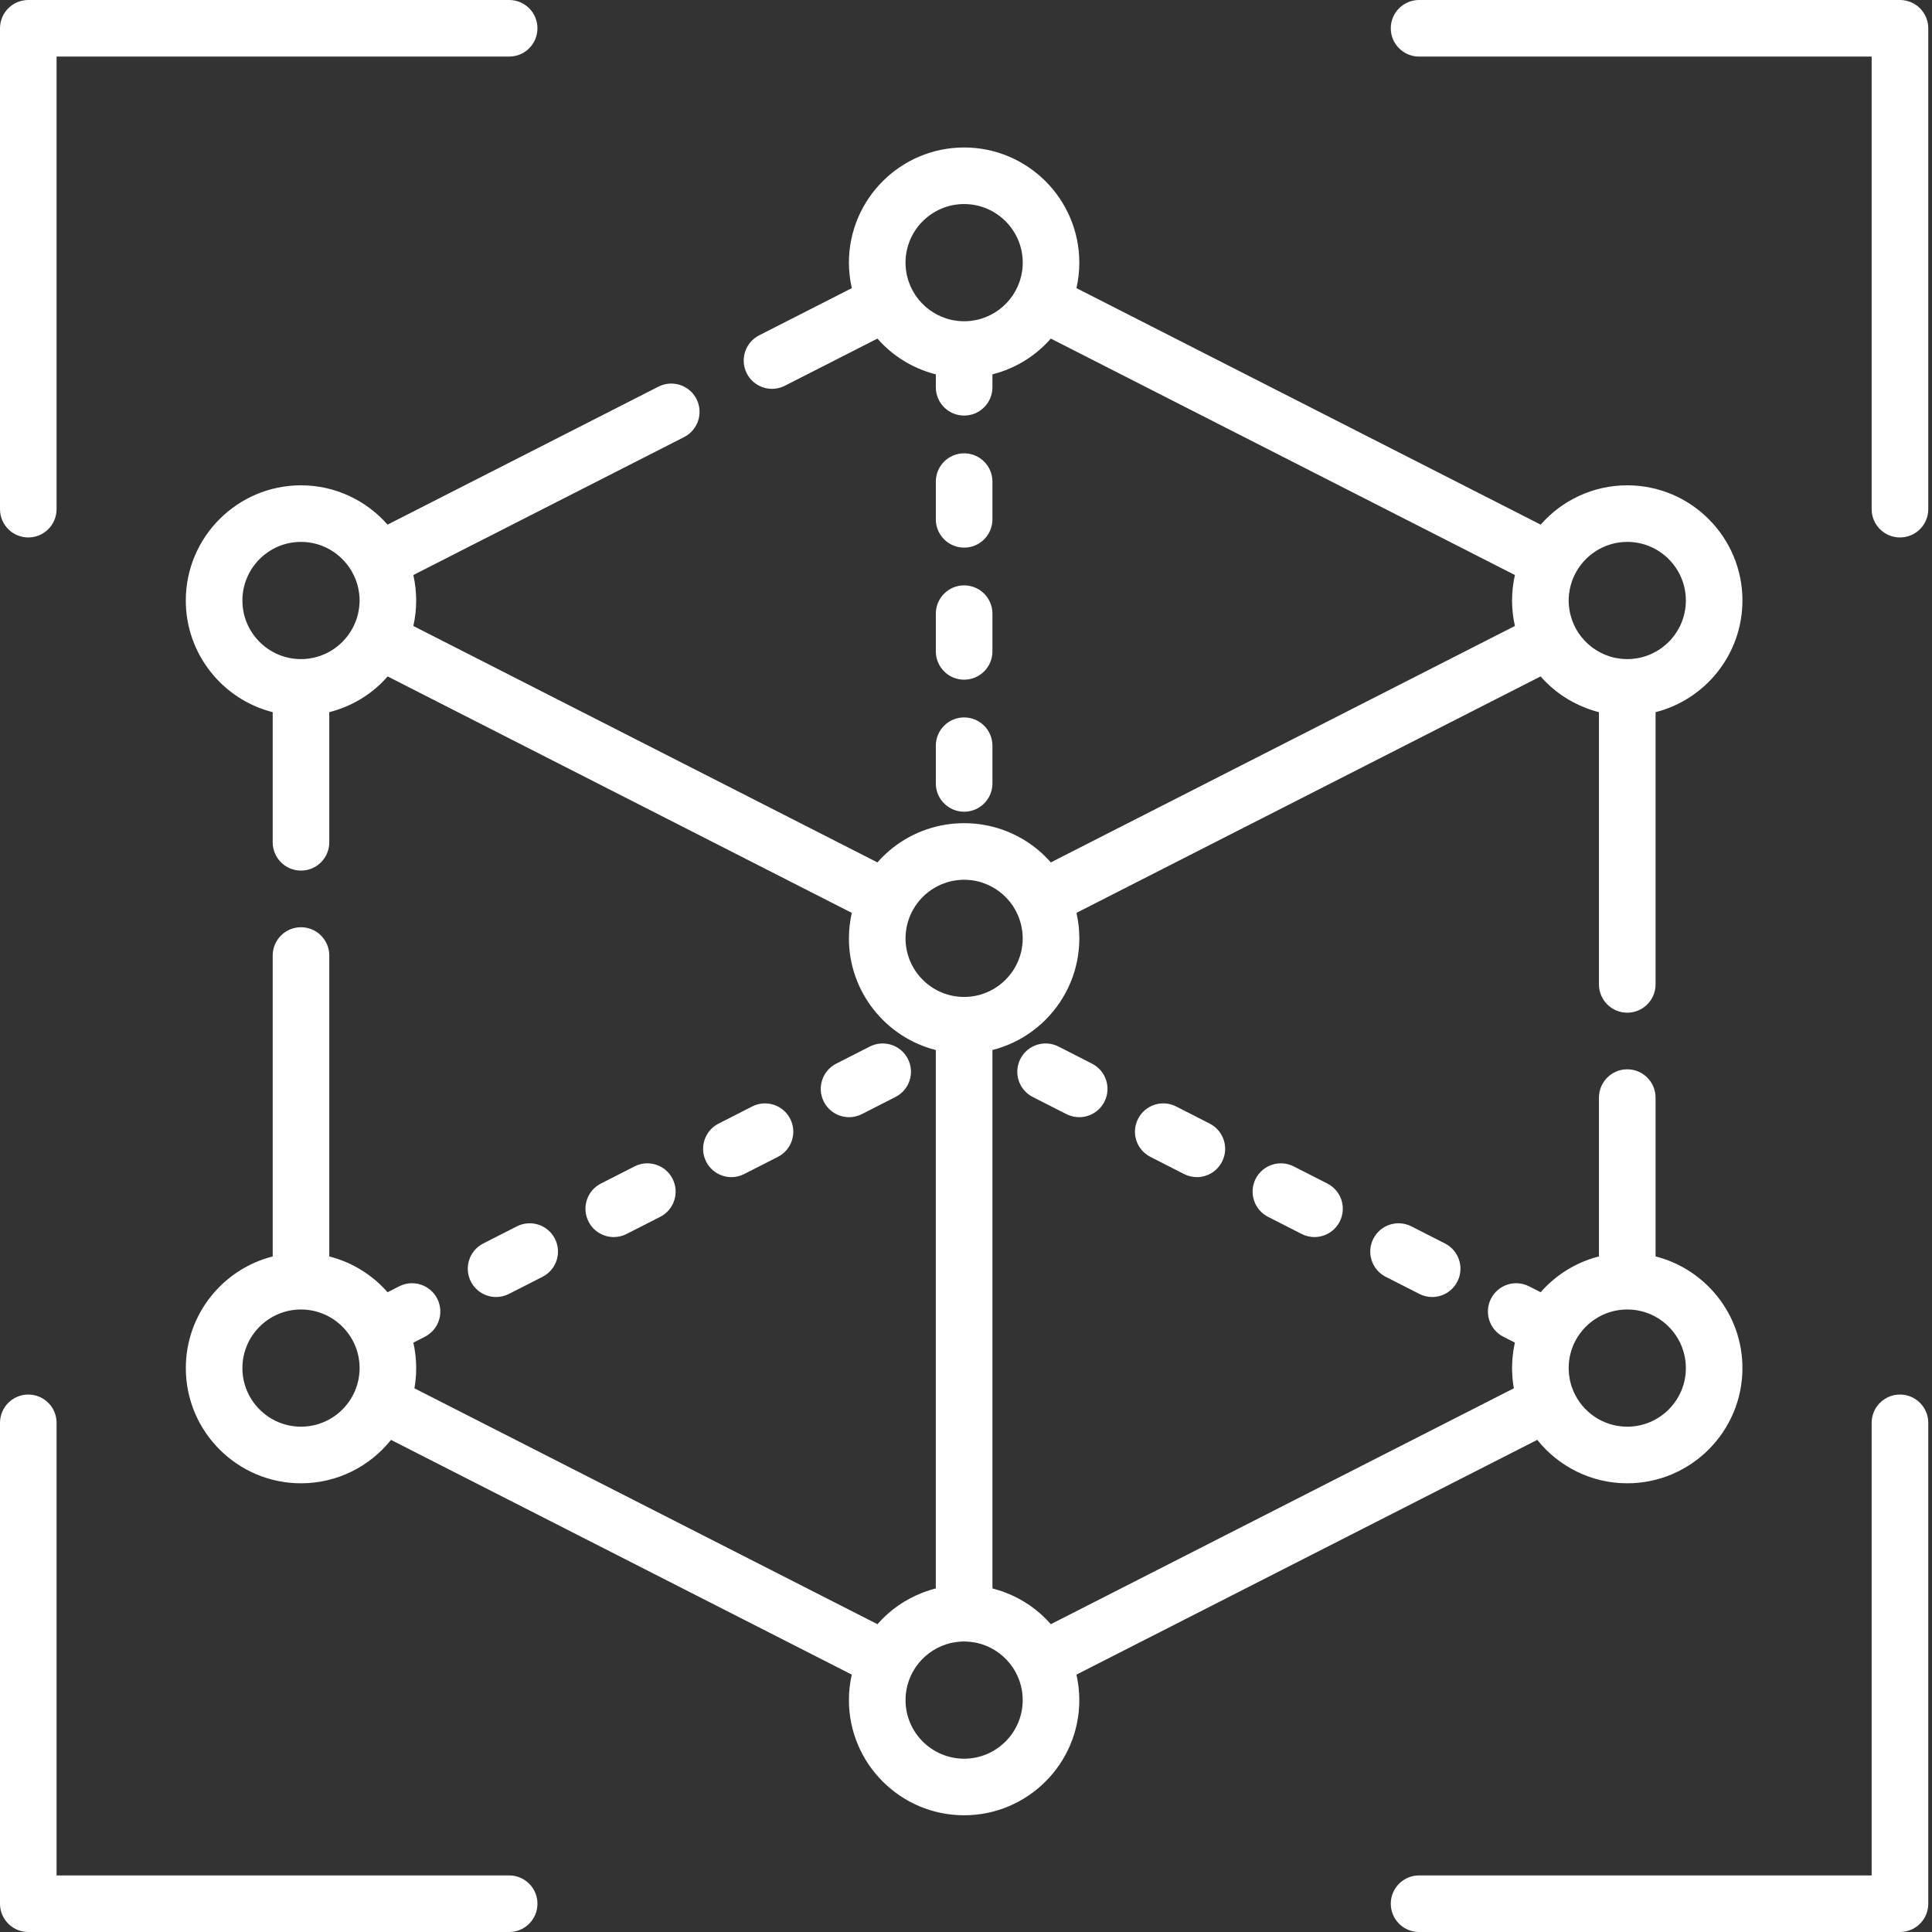 <?xml version="1.0" encoding="UTF-8"?>
<svg width="60px" height="60px" viewBox="0 0 60 60" version="1.1" xmlns="http://www.w3.org/2000/svg" xmlns:xlink="http://www.w3.org/1999/xlink">
    <rect x="0" y="0" width="60" height="60" fill="#333333" stroke="none"/>
    <!-- Generator: Sketch 49.3 (51167) - http://www.bohemiancoding.com/sketch -->
    <title>cube</title>
    <desc>Created with Sketch.</desc>
    <defs></defs>
    <g id="Page-1" stroke="none" stroke-width="1" fill="none" fill-rule="evenodd">
        <g id="cube" fill="#FFFFFF" fill-rule="nonzero">
            <path d="M29.063,20.229 C29.063,20.715 29.457,21.108 29.942,21.108 C30.427,21.108 30.821,20.715 30.821,20.229 L30.821,19.058 C30.821,18.572 30.427,18.179 29.942,18.179 C29.457,18.179 29.063,18.572 29.063,19.058 L29.063,20.229 Z" id="Shape"></path>
            <path d="M29.063,24.33 C29.063,24.815 29.457,25.209 29.942,25.209 C30.427,25.209 30.821,24.815 30.821,24.33 L30.821,23.158 C30.821,22.673 30.427,22.28 29.942,22.28 C29.457,22.28 29.063,22.673 29.063,23.158 L29.063,24.33 Z" id="Shape"></path>
            <path d="M29.942,17.007 C30.427,17.007 30.821,16.614 30.821,16.128 L30.821,14.957 C30.821,14.471 30.427,14.078 29.942,14.078 C29.457,14.078 29.063,14.471 29.063,14.957 L29.063,16.128 C29.063,16.614 29.457,17.007 29.942,17.007 Z" id="Shape"></path>
            <path d="M0.879,16.691 C1.364,16.691 1.757,16.298 1.757,15.813 L1.757,1.757 L15.813,1.757 C16.298,1.757 16.691,1.364 16.691,0.879 C16.691,0.393 16.298,0 15.813,0 L0.879,0 C0.394,0 0,0.393 0,0.879 L0,15.813 C0,16.298 0.393,16.691 0.879,16.691 Z" id="Shape"></path>
            <path d="M15.813,58.243 L1.757,58.243 L1.757,44.187 C1.757,43.702 1.364,43.309 0.879,43.309 C0.394,43.309 0,43.702 0,44.187 L0,59.121 C0,59.607 0.393,60 0.879,60 L15.813,60 C16.298,60 16.691,59.607 16.691,59.121 C16.691,58.636 16.298,58.243 15.813,58.243 Z" id="Shape"></path>
            <path d="M59.005,43.309 C58.52,43.309 58.126,43.702 58.126,44.187 L58.126,58.243 L44.071,58.243 C43.586,58.243 43.192,58.636 43.192,59.121 C43.192,59.607 43.586,60 44.071,60 L59.005,60 C59.491,60 59.884,59.607 59.884,59.121 L59.884,44.187 C59.884,43.702 59.491,43.309 59.005,43.309 Z" id="Shape"></path>
            <path d="M59.005,0 L44.071,0 C43.586,0 43.192,0.393 43.192,0.879 C43.192,1.364 43.586,1.757 44.071,1.757 L58.126,1.757 L58.126,15.813 C58.126,16.298 58.52,16.691 59.005,16.691 C59.491,16.691 59.884,16.298 59.884,15.813 L59.884,0.879 C59.884,0.393 59.491,0 59.005,0 Z" id="Shape"></path>
            <path d="M15.407,40.28 C15.542,40.28 15.677,40.249 15.805,40.184 L16.849,39.652 C17.281,39.432 17.454,38.903 17.233,38.47 C17.013,38.038 16.484,37.866 16.051,38.086 L15.007,38.618 C14.575,38.838 14.403,39.367 14.623,39.8 C14.778,40.104 15.087,40.28 15.407,40.28 Z" id="Shape"></path>
            <path d="M22.715,36.557 C22.849,36.557 22.986,36.525 23.113,36.46 L24.157,35.928 C24.59,35.708 24.761,35.179 24.541,34.747 C24.321,34.314 23.792,34.142 23.359,34.363 L22.315,34.895 C21.883,35.115 21.711,35.644 21.931,36.077 C22.087,36.381 22.395,36.557 22.715,36.557 Z" id="Shape"></path>
            <path d="M19.061,38.418 C19.195,38.418 19.332,38.387 19.459,38.322 L20.503,37.79 C20.935,37.57 21.107,37.041 20.887,36.608 C20.667,36.176 20.138,36.004 19.705,36.224 L18.662,36.756 C18.229,36.976 18.057,37.506 18.278,37.938 C18.432,38.242 18.741,38.418 19.061,38.418 Z" id="Shape"></path>
            <path d="M26.369,34.695 C26.503,34.695 26.64,34.664 26.767,34.599 L27.811,34.067 C28.244,33.847 28.416,33.317 28.195,32.885 C27.975,32.453 27.446,32.281 27.013,32.501 L25.969,33.033 C25.537,33.253 25.365,33.783 25.585,34.215 C25.741,34.52 26.049,34.695 26.369,34.695 Z" id="Shape"></path>
            <path d="M43.832,38.086 C43.4,37.866 42.871,38.037 42.65,38.47 C42.43,38.903 42.602,39.432 43.034,39.652 L44.079,40.184 C44.206,40.249 44.343,40.28 44.477,40.28 C44.796,40.28 45.105,40.104 45.26,39.799 C45.481,39.367 45.309,38.838 44.876,38.618 L43.832,38.086 Z" id="Shape"></path>
            <path d="M40.178,36.224 C39.746,36.004 39.217,36.176 38.996,36.608 C38.776,37.041 38.948,37.57 39.38,37.79 L40.424,38.322 C40.552,38.387 40.688,38.418 40.822,38.418 C41.142,38.418 41.451,38.242 41.606,37.938 C41.827,37.505 41.655,36.976 41.222,36.756 L40.178,36.224 Z" id="Shape"></path>
            <path d="M32.871,32.501 C32.438,32.281 31.909,32.453 31.689,32.885 C31.468,33.317 31.64,33.847 32.072,34.067 L33.116,34.599 C33.244,34.664 33.381,34.695 33.515,34.695 C33.835,34.695 34.143,34.52 34.298,34.215 C34.519,33.783 34.347,33.253 33.914,33.033 L32.871,32.501 Z" id="Shape"></path>
            <path d="M36.525,34.362 C36.092,34.142 35.563,34.314 35.343,34.747 C35.122,35.179 35.294,35.708 35.727,35.928 L36.77,36.46 C36.898,36.525 37.034,36.557 37.169,36.557 C37.489,36.557 37.797,36.381 37.952,36.076 C38.173,35.644 38.001,35.115 37.568,34.894 L36.525,34.362 Z" id="Shape"></path>
            <path d="M47.741,44.716 C48.397,45.537 49.406,46.065 50.536,46.065 C52.508,46.065 54.113,44.46 54.113,42.487 C54.113,40.818 52.964,39.412 51.415,39.019 L51.415,34.087 C51.415,33.602 51.021,33.208 50.536,33.208 C50.05,33.208 49.657,33.602 49.657,34.087 L49.657,39.019 C49.654,39.02 49.651,39.021 49.649,39.022 C49.636,39.025 49.623,39.028 49.611,39.032 C49.57,39.043 49.53,39.054 49.491,39.066 C49.472,39.072 49.454,39.078 49.435,39.084 C49.401,39.095 49.368,39.106 49.334,39.118 C49.315,39.125 49.296,39.132 49.276,39.14 C49.243,39.152 49.211,39.165 49.179,39.178 C49.161,39.185 49.142,39.193 49.124,39.201 C49.089,39.216 49.055,39.232 49.021,39.247 C49.006,39.255 48.991,39.261 48.976,39.268 C48.879,39.315 48.784,39.367 48.692,39.423 C48.678,39.431 48.664,39.44 48.65,39.449 C48.618,39.469 48.587,39.489 48.556,39.509 C48.539,39.52 48.523,39.532 48.507,39.543 C48.479,39.562 48.451,39.582 48.423,39.603 C48.407,39.614 48.391,39.626 48.375,39.638 C48.347,39.66 48.319,39.682 48.291,39.704 C48.277,39.716 48.263,39.727 48.249,39.739 C48.217,39.765 48.185,39.793 48.154,39.821 C48.145,39.829 48.136,39.836 48.127,39.844 C48.088,39.88 48.049,39.917 48.011,39.955 C48.003,39.964 47.994,39.972 47.986,39.981 C47.957,40.011 47.928,40.041 47.9,40.071 C47.888,40.085 47.876,40.098 47.864,40.112 C47.858,40.118 47.852,40.125 47.846,40.131 L47.486,39.948 C47.054,39.727 46.525,39.899 46.304,40.332 C46.084,40.764 46.256,41.293 46.688,41.514 L47.047,41.696 C47.043,41.714 47.039,41.732 47.035,41.749 C47.031,41.769 47.027,41.789 47.024,41.808 C47.017,41.843 47.01,41.879 47.005,41.914 C47.001,41.935 46.998,41.957 46.995,41.978 C46.99,42.013 46.986,42.048 46.982,42.083 C46.979,42.105 46.977,42.126 46.975,42.147 C46.971,42.185 46.968,42.223 46.966,42.261 C46.965,42.28 46.963,42.298 46.963,42.317 C46.96,42.373 46.958,42.43 46.958,42.487 L46.958,42.488 C46.958,42.545 46.96,42.603 46.963,42.661 C46.963,42.678 46.965,42.695 46.966,42.712 C46.969,42.752 46.972,42.793 46.975,42.833 C46.977,42.852 46.979,42.871 46.982,42.89 C46.986,42.929 46.991,42.968 46.996,43.006 C46.999,43.024 47.002,43.042 47.005,43.06 C47.008,43.078 47.01,43.097 47.013,43.115 L32.634,50.441 C32.247,49.997 31.759,49.661 31.213,49.455 C31.192,49.447 31.171,49.439 31.15,49.431 C31.109,49.417 31.068,49.402 31.025,49.389 C30.975,49.373 30.925,49.358 30.874,49.345 C30.856,49.34 30.839,49.334 30.821,49.329 L30.821,32.61 C30.824,32.609 30.826,32.608 30.829,32.607 C30.841,32.604 30.854,32.6 30.866,32.597 C30.907,32.586 30.947,32.575 30.987,32.563 C31.006,32.557 31.024,32.551 31.041,32.545 C31.076,32.534 31.11,32.522 31.144,32.51 C31.163,32.504 31.182,32.496 31.201,32.489 C31.234,32.477 31.267,32.464 31.299,32.45 C31.317,32.443 31.335,32.436 31.354,32.428 C31.388,32.413 31.423,32.397 31.458,32.381 C31.472,32.374 31.487,32.368 31.501,32.36 C31.599,32.313 31.694,32.261 31.786,32.206 C31.799,32.197 31.813,32.189 31.827,32.18 C31.859,32.16 31.891,32.14 31.922,32.119 C31.938,32.108 31.954,32.097 31.97,32.086 C31.999,32.066 32.027,32.046 32.055,32.026 C32.071,32.014 32.086,32.002 32.102,31.99 C32.131,31.969 32.159,31.946 32.187,31.924 C32.201,31.913 32.215,31.902 32.229,31.89 C32.261,31.863 32.294,31.835 32.326,31.806 C32.334,31.799 32.342,31.792 32.35,31.785 C32.39,31.749 32.428,31.711 32.467,31.673 C32.475,31.665 32.482,31.657 32.49,31.649 C32.52,31.619 32.549,31.588 32.578,31.557 C32.59,31.544 32.601,31.531 32.613,31.517 C32.637,31.49 32.661,31.463 32.684,31.436 C32.696,31.421 32.709,31.406 32.721,31.391 C32.743,31.364 32.765,31.336 32.786,31.308 C32.797,31.293 32.809,31.278 32.82,31.263 C32.843,31.232 32.865,31.201 32.886,31.17 C32.895,31.157 32.905,31.144 32.914,31.131 C32.974,31.041 33.029,30.949 33.081,30.855 C33.089,30.84 33.096,30.826 33.104,30.812 C33.121,30.779 33.139,30.745 33.156,30.711 C33.165,30.694 33.173,30.676 33.181,30.658 C33.196,30.626 33.21,30.594 33.224,30.562 C33.232,30.544 33.241,30.525 33.248,30.506 C33.262,30.473 33.275,30.44 33.288,30.406 C33.294,30.389 33.301,30.371 33.308,30.353 C33.322,30.314 33.335,30.274 33.348,30.234 C33.352,30.222 33.356,30.21 33.36,30.199 C33.376,30.146 33.391,30.093 33.405,30.04 C33.409,30.027 33.411,30.015 33.414,30.003 C33.424,29.962 33.434,29.92 33.442,29.879 C33.447,29.86 33.45,29.841 33.454,29.821 C33.461,29.786 33.468,29.751 33.473,29.714 C33.476,29.693 33.479,29.672 33.483,29.651 C33.488,29.616 33.492,29.581 33.496,29.545 C33.499,29.524 33.501,29.503 33.503,29.482 C33.506,29.444 33.509,29.406 33.512,29.367 C33.513,29.349 33.514,29.331 33.515,29.312 C33.518,29.256 33.52,29.198 33.52,29.141 C33.52,29.076 33.517,29.011 33.514,28.946 C33.513,28.936 33.512,28.926 33.512,28.916 C33.508,28.86 33.504,28.804 33.498,28.748 C33.497,28.741 33.495,28.734 33.495,28.727 C33.488,28.667 33.48,28.609 33.47,28.551 C33.469,28.546 33.468,28.54 33.467,28.535 C33.457,28.475 33.445,28.415 33.432,28.356 C33.431,28.354 33.431,28.352 33.43,28.35 L47.844,21.007 C48.231,21.45 48.719,21.786 49.265,21.992 C49.286,22 49.307,22.008 49.328,22.016 C49.369,22.031 49.411,22.045 49.452,22.058 C49.502,22.074 49.553,22.089 49.604,22.103 C49.622,22.107 49.639,22.114 49.657,22.118 L49.657,30.572 C49.657,31.057 50.051,31.45 50.536,31.45 C51.021,31.45 51.415,31.057 51.415,30.572 L51.415,22.117 C52.964,21.724 54.113,20.319 54.113,18.649 C54.113,16.676 52.509,15.072 50.536,15.072 C49.465,15.072 48.503,15.545 47.847,16.293 L33.43,8.948 C33.488,8.693 33.519,8.429 33.519,8.157 C33.519,6.185 31.914,4.58 29.942,4.58 C27.969,4.58 26.364,6.185 26.364,8.157 C26.364,8.429 26.396,8.693 26.454,8.948 L23.576,10.414 C23.144,10.634 22.972,11.163 23.192,11.596 C23.412,12.028 23.942,12.2 24.374,11.98 L27.25,10.515 C27.723,11.057 28.347,11.44 29.042,11.62 C29.049,11.622 29.056,11.623 29.063,11.625 L29.063,12.027 C29.063,12.513 29.457,12.906 29.942,12.906 C30.427,12.906 30.821,12.513 30.821,12.027 L30.821,11.625 C30.828,11.623 30.835,11.622 30.842,11.62 C31.537,11.44 32.161,11.057 32.634,10.515 L47.047,17.858 C47.047,17.861 47.047,17.863 47.046,17.865 C47.033,17.924 47.021,17.983 47.01,18.043 C47.01,18.048 47.009,18.054 47.008,18.059 C46.998,18.117 46.99,18.175 46.983,18.234 C46.982,18.241 46.981,18.249 46.98,18.257 C46.974,18.312 46.969,18.368 46.966,18.425 C46.965,18.435 46.964,18.444 46.964,18.454 C46.96,18.518 46.958,18.583 46.958,18.649 C46.958,18.715 46.96,18.78 46.964,18.844 C46.964,18.854 46.965,18.864 46.966,18.873 C46.969,18.929 46.974,18.986 46.98,19.042 C46.981,19.049 46.982,19.057 46.983,19.064 C46.99,19.123 46.998,19.181 47.008,19.239 C47.009,19.245 47.01,19.25 47.01,19.255 C47.021,19.315 47.033,19.375 47.046,19.434 C47.047,19.436 47.047,19.438 47.047,19.44 L32.634,26.783 C32.161,26.242 31.537,25.858 30.842,25.679 C30.834,25.676 30.825,25.675 30.817,25.672 C30.769,25.66 30.721,25.649 30.672,25.639 C30.656,25.636 30.639,25.633 30.622,25.63 C30.58,25.621 30.539,25.614 30.498,25.607 C30.472,25.603 30.446,25.6 30.42,25.597 C30.386,25.592 30.352,25.587 30.317,25.583 C30.281,25.58 30.244,25.578 30.207,25.575 C30.182,25.573 30.157,25.57 30.131,25.569 C30.068,25.566 30.005,25.564 29.942,25.564 C29.878,25.564 29.815,25.566 29.752,25.569 C29.727,25.57 29.702,25.573 29.676,25.575 C29.639,25.578 29.603,25.58 29.566,25.583 C29.532,25.587 29.497,25.592 29.463,25.597 C29.437,25.6 29.411,25.603 29.386,25.607 C29.344,25.614 29.303,25.621 29.261,25.63 C29.245,25.633 29.227,25.636 29.211,25.639 C29.162,25.649 29.114,25.66 29.067,25.672 C29.058,25.675 29.05,25.676 29.041,25.679 C28.346,25.858 27.723,26.242 27.25,26.783 L12.836,19.44 C12.837,19.438 12.837,19.436 12.838,19.434 C12.85,19.375 12.862,19.315 12.873,19.255 C12.874,19.25 12.875,19.245 12.876,19.239 C12.885,19.181 12.893,19.123 12.9,19.064 C12.901,19.057 12.903,19.049 12.903,19.042 C12.909,18.986 12.914,18.93 12.917,18.874 C12.918,18.864 12.919,18.854 12.919,18.844 C12.923,18.78 12.925,18.715 12.925,18.649 C12.925,18.584 12.923,18.519 12.919,18.454 C12.919,18.444 12.918,18.435 12.917,18.425 C12.914,18.368 12.909,18.312 12.903,18.257 C12.903,18.249 12.901,18.242 12.9,18.234 C12.893,18.176 12.886,18.117 12.876,18.059 C12.875,18.054 12.874,18.048 12.873,18.043 C12.862,17.983 12.85,17.923 12.838,17.864 C12.837,17.862 12.837,17.86 12.836,17.858 L21.246,13.574 C21.678,13.353 21.85,12.824 21.63,12.392 C21.41,11.96 20.88,11.787 20.448,12.008 L12.036,16.293 C11.38,15.546 10.418,15.072 9.348,15.072 C7.375,15.072 5.77,16.677 5.77,18.649 C5.77,20.319 6.92,21.725 8.469,22.117 L8.469,26.159 C8.469,26.644 8.862,27.037 9.348,27.037 C9.833,27.037 10.226,26.644 10.226,26.159 L10.226,22.118 C10.246,22.114 10.264,22.107 10.284,22.101 C10.315,22.093 10.346,22.083 10.378,22.074 C11.02,21.882 11.597,21.515 12.039,21.007 L26.453,28.35 C26.426,28.471 26.405,28.592 26.391,28.715 C26.389,28.723 26.388,28.732 26.387,28.74 C26.382,28.786 26.379,28.832 26.375,28.878 C26.374,28.899 26.371,28.919 26.37,28.94 C26.366,29.008 26.364,29.074 26.364,29.141 C26.364,30.811 27.513,32.217 29.062,32.61 L29.062,49.329 C29.038,49.335 29.014,49.344 28.99,49.35 C28.953,49.361 28.916,49.371 28.88,49.383 C28.807,49.405 28.734,49.43 28.662,49.458 C28.653,49.462 28.643,49.465 28.634,49.469 C28.103,49.677 27.628,50.007 27.25,50.441 L12.87,43.115 C12.874,43.097 12.876,43.078 12.879,43.06 C12.882,43.042 12.885,43.024 12.887,43.006 C12.893,42.968 12.897,42.929 12.902,42.89 C12.904,42.871 12.906,42.852 12.908,42.833 C12.912,42.793 12.915,42.752 12.918,42.712 C12.919,42.695 12.92,42.678 12.921,42.661 C12.924,42.603 12.925,42.545 12.925,42.488 L12.925,42.487 C12.925,42.425 12.923,42.362 12.92,42.301 C12.919,42.287 12.918,42.273 12.917,42.26 C12.914,42.205 12.909,42.152 12.903,42.098 C12.903,42.091 12.902,42.085 12.901,42.078 C12.887,41.949 12.865,41.821 12.837,41.697 L13.195,41.514 C13.628,41.293 13.799,40.764 13.579,40.332 C13.359,39.9 12.83,39.727 12.397,39.948 L12.037,40.132 C11.75,39.804 11.404,39.53 11.017,39.325 C11.016,39.324 11.015,39.324 11.014,39.323 C10.963,39.296 10.911,39.271 10.858,39.246 C10.851,39.243 10.845,39.24 10.838,39.236 C10.785,39.212 10.732,39.189 10.678,39.167 C10.676,39.166 10.675,39.166 10.673,39.165 C10.615,39.142 10.556,39.12 10.497,39.1 C10.495,39.099 10.494,39.099 10.492,39.099 C10.439,39.08 10.385,39.064 10.33,39.048 C10.317,39.044 10.303,39.041 10.29,39.037 C10.269,39.031 10.247,39.025 10.226,39.019 L10.226,29.674 C10.226,29.189 9.833,28.796 9.348,28.796 C8.862,28.796 8.469,29.189 8.469,29.674 L8.469,39.02 C6.92,39.413 5.771,40.818 5.771,42.488 C5.771,44.46 7.375,46.065 9.348,46.065 C10.478,46.065 11.487,45.537 12.143,44.717 L26.453,52.007 C26.395,52.262 26.364,52.526 26.364,52.798 C26.364,54.771 27.969,56.375 29.941,56.375 C31.914,56.375 33.519,54.771 33.519,52.798 C33.519,52.526 33.487,52.262 33.43,52.007 L47.741,44.716 Z M49.519,40.979 C49.809,40.782 50.159,40.667 50.536,40.667 C51.539,40.667 52.356,41.484 52.356,42.487 C52.356,43.491 51.539,44.307 50.536,44.307 C49.786,44.307 49.142,43.852 48.864,43.204 C48.849,43.171 48.838,43.138 48.826,43.104 C48.817,43.081 48.807,43.057 48.799,43.033 C48.789,43 48.782,42.966 48.773,42.932 C48.766,42.907 48.759,42.881 48.753,42.855 C48.747,42.823 48.743,42.791 48.739,42.758 C48.734,42.73 48.728,42.702 48.725,42.673 C48.72,42.62 48.718,42.566 48.717,42.512 C48.717,42.504 48.716,42.496 48.716,42.487 C48.716,41.86 49.035,41.306 49.519,40.979 Z M48.728,18.449 C48.73,18.425 48.735,18.402 48.739,18.378 C48.745,18.336 48.751,18.295 48.761,18.253 C48.766,18.227 48.774,18.201 48.781,18.175 C48.791,18.136 48.803,18.097 48.816,18.059 C48.824,18.035 48.833,18.012 48.842,17.988 C48.858,17.946 48.877,17.905 48.896,17.864 C49.19,17.254 49.814,16.829 50.536,16.829 C51.539,16.829 52.356,17.646 52.356,18.649 C52.356,19.653 51.539,20.469 50.536,20.469 C50.48,20.469 50.424,20.466 50.37,20.461 C50.356,20.46 50.343,20.458 50.329,20.457 C50.277,20.451 50.226,20.443 50.175,20.433 C50.173,20.433 50.17,20.432 50.168,20.432 C50.112,20.42 50.056,20.406 50.002,20.389 C49.996,20.387 49.991,20.386 49.986,20.384 C49.594,20.259 49.259,20.005 49.031,19.671 C49.027,19.666 49.023,19.659 49.019,19.653 C48.994,19.615 48.971,19.576 48.949,19.537 C48.942,19.525 48.935,19.513 48.929,19.501 C48.917,19.478 48.907,19.455 48.896,19.433 C48.877,19.393 48.859,19.352 48.842,19.311 C48.833,19.287 48.825,19.263 48.816,19.239 C48.803,19.201 48.792,19.162 48.781,19.124 C48.774,19.098 48.766,19.071 48.761,19.045 C48.751,19.004 48.745,18.962 48.739,18.921 C48.735,18.897 48.73,18.874 48.728,18.849 C48.72,18.783 48.716,18.717 48.716,18.649 C48.716,18.582 48.72,18.515 48.728,18.449 Z M31.549,9.009 C31.543,9.021 31.536,9.033 31.53,9.044 C31.507,9.084 31.483,9.124 31.458,9.163 C31.454,9.168 31.451,9.174 31.447,9.179 C31.22,9.513 30.884,9.767 30.492,9.892 C30.487,9.894 30.481,9.895 30.476,9.897 C30.421,9.914 30.366,9.928 30.31,9.94 C30.307,9.94 30.305,9.941 30.302,9.941 C30.252,9.951 30.201,9.959 30.149,9.965 C30.135,9.966 30.122,9.967 30.108,9.969 C30.054,9.974 29.998,9.977 29.942,9.977 C29.886,9.977 29.831,9.974 29.776,9.969 C29.762,9.967 29.748,9.966 29.735,9.965 C29.683,9.959 29.632,9.951 29.582,9.941 C29.579,9.941 29.577,9.94 29.574,9.94 C29.518,9.928 29.463,9.914 29.409,9.897 C29.403,9.895 29.398,9.893 29.392,9.892 C28.999,9.767 28.664,9.512 28.437,9.179 C28.433,9.174 28.43,9.168 28.426,9.162 C28.401,9.124 28.377,9.084 28.354,9.044 C28.348,9.032 28.341,9.021 28.335,9.009 C28.2,8.755 28.122,8.465 28.122,8.157 C28.122,7.154 28.938,6.337 29.942,6.337 C30.945,6.337 31.762,7.154 31.762,8.157 C31.762,8.465 31.684,8.755 31.549,9.009 Z M11.156,18.849 C11.153,18.874 11.149,18.897 11.145,18.921 C11.139,18.963 11.132,19.004 11.123,19.045 C11.117,19.072 11.11,19.098 11.103,19.124 C11.093,19.162 11.081,19.201 11.068,19.239 C11.06,19.263 11.05,19.287 11.041,19.311 C11.025,19.352 11.007,19.393 10.988,19.433 C10.75,19.928 10.296,20.3 9.749,20.424 C9.746,20.425 9.743,20.426 9.741,20.426 C9.706,20.434 9.669,20.441 9.633,20.446 C9.625,20.447 9.618,20.449 9.611,20.45 C9.577,20.455 9.543,20.458 9.51,20.461 C9.5,20.462 9.489,20.463 9.479,20.464 C9.436,20.468 9.392,20.469 9.348,20.469 C8.344,20.469 7.528,19.653 7.528,18.649 C7.528,17.646 8.344,16.829 9.348,16.829 C10.07,16.829 10.694,17.254 10.988,17.866 C11.007,17.905 11.025,17.946 11.041,17.987 C11.05,18.011 11.059,18.035 11.068,18.06 C11.081,18.098 11.092,18.136 11.103,18.175 C11.11,18.201 11.117,18.227 11.123,18.253 C11.132,18.295 11.139,18.336 11.145,18.377 C11.149,18.402 11.153,18.425 11.156,18.449 C11.163,18.515 11.168,18.582 11.168,18.649 C11.168,18.717 11.163,18.783 11.156,18.849 Z M11.167,42.512 C11.166,42.566 11.164,42.62 11.158,42.673 C11.156,42.702 11.15,42.73 11.146,42.758 C11.141,42.79 11.137,42.823 11.131,42.855 C11.125,42.881 11.117,42.907 11.111,42.932 C11.102,42.966 11.095,43 11.084,43.033 C11.077,43.057 11.067,43.081 11.058,43.104 C11.046,43.138 11.034,43.171 11.021,43.204 C10.742,43.852 10.097,44.307 9.348,44.307 C8.345,44.307 7.528,43.491 7.528,42.487 C7.528,41.484 8.345,40.667 9.348,40.667 C9.724,40.667 10.074,40.782 10.365,40.979 C10.849,41.306 11.168,41.86 11.168,42.487 C11.168,42.496 11.167,42.504 11.167,42.512 Z M28.122,29.141 C28.122,29.074 28.126,29.008 28.134,28.943 C28.135,28.935 28.135,28.927 28.136,28.919 C28.143,28.86 28.154,28.801 28.167,28.743 C28.17,28.73 28.173,28.716 28.176,28.702 C28.19,28.648 28.206,28.595 28.225,28.542 C28.23,28.526 28.235,28.51 28.241,28.495 C28.261,28.444 28.283,28.394 28.308,28.344 C28.317,28.326 28.326,28.307 28.335,28.289 C28.341,28.277 28.348,28.266 28.354,28.255 C28.377,28.214 28.401,28.174 28.426,28.136 C28.43,28.13 28.433,28.125 28.437,28.12 C28.664,27.786 28.999,27.532 29.392,27.407 C29.397,27.405 29.403,27.403 29.408,27.401 C29.462,27.385 29.518,27.37 29.574,27.359 C29.576,27.358 29.579,27.358 29.581,27.357 C29.632,27.347 29.683,27.34 29.734,27.334 C29.748,27.333 29.762,27.331 29.775,27.33 C29.83,27.325 29.886,27.321 29.942,27.321 C29.998,27.321 30.053,27.325 30.108,27.33 C30.122,27.331 30.135,27.333 30.149,27.334 C30.201,27.34 30.252,27.347 30.302,27.357 C30.304,27.358 30.307,27.358 30.309,27.359 C30.366,27.37 30.421,27.385 30.475,27.401 C30.481,27.403 30.486,27.405 30.492,27.407 C30.884,27.532 31.219,27.786 31.447,28.12 C31.45,28.125 31.454,28.13 31.458,28.136 C31.483,28.174 31.507,28.214 31.529,28.255 C31.536,28.266 31.543,28.277 31.549,28.289 C31.561,28.312 31.572,28.336 31.582,28.36 C31.601,28.399 31.619,28.438 31.635,28.478 C31.644,28.503 31.653,28.527 31.662,28.553 C31.674,28.59 31.686,28.627 31.696,28.665 C31.703,28.692 31.711,28.719 31.717,28.746 C31.726,28.786 31.733,28.827 31.739,28.868 C31.742,28.893 31.747,28.916 31.75,28.941 C31.757,29.007 31.761,29.073 31.761,29.141 C31.761,30.145 30.945,30.961 29.941,30.961 C28.938,30.961 28.122,30.145 28.122,29.141 Z M29.942,54.618 C28.938,54.618 28.122,53.801 28.122,52.798 C28.122,52.489 28.2,52.2 28.335,51.945 C28.341,51.934 28.347,51.923 28.353,51.912 C28.376,51.871 28.401,51.83 28.427,51.791 C28.43,51.786 28.433,51.782 28.436,51.777 C28.664,51.443 28.999,51.188 29.392,51.063 C29.397,51.062 29.403,51.06 29.408,51.058 C29.462,51.042 29.518,51.027 29.574,51.015 C29.576,51.015 29.579,51.015 29.581,51.014 C29.632,51.004 29.683,50.997 29.734,50.991 C29.748,50.989 29.762,50.988 29.775,50.987 C29.83,50.982 29.886,50.978 29.942,50.978 C29.998,50.978 30.053,50.982 30.108,50.987 C30.122,50.988 30.135,50.989 30.149,50.991 C30.201,50.997 30.252,51.004 30.303,51.014 C30.305,51.015 30.307,51.015 30.309,51.015 C30.366,51.027 30.421,51.042 30.476,51.058 C30.481,51.06 30.486,51.062 30.491,51.063 C30.884,51.188 31.22,51.443 31.447,51.777 C31.45,51.782 31.453,51.786 31.457,51.791 C31.483,51.831 31.507,51.871 31.53,51.912 C31.536,51.923 31.542,51.934 31.548,51.945 C31.684,52.2 31.761,52.49 31.761,52.798 C31.762,53.801 30.945,54.618 29.942,54.618 Z" id="Shape"></path>
        </g>
    </g>
</svg>